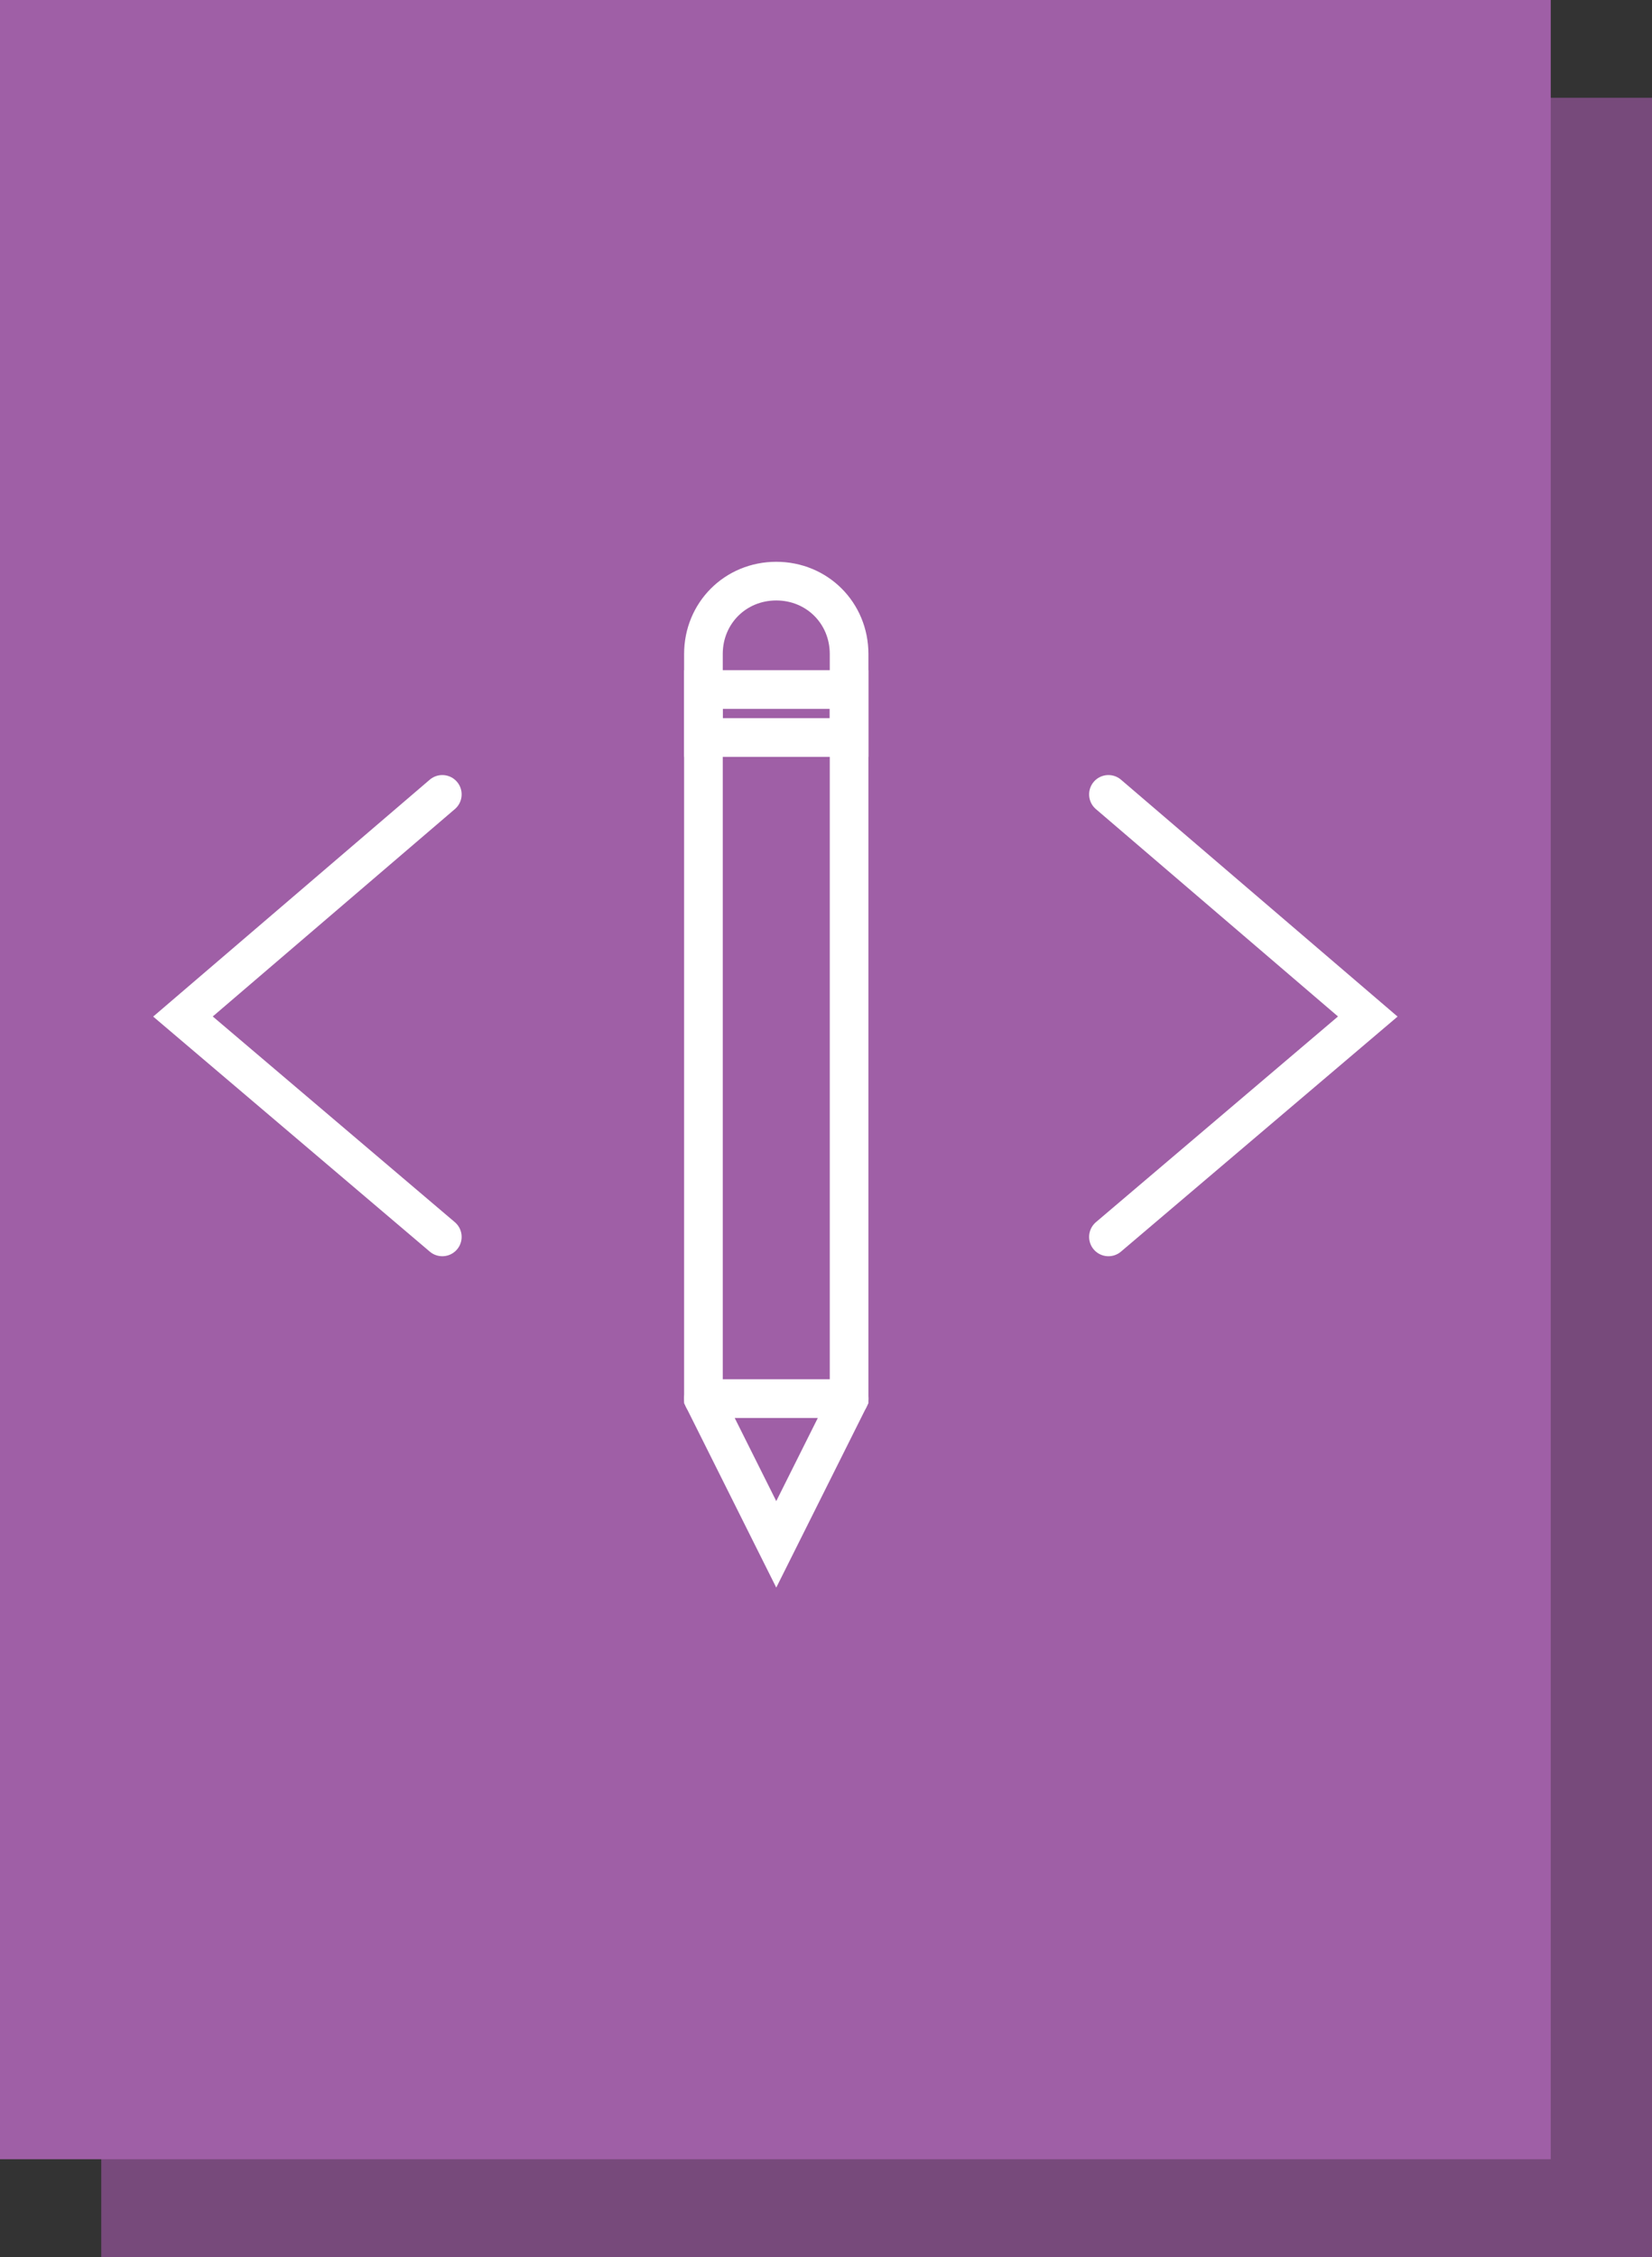 <?xml version="1.0" encoding="utf-8"?>
<!-- Generator: Adobe Illustrator 19.1.0, SVG Export Plug-In . SVG Version: 6.00 Build 0)  -->
<svg version="1.1" id="Layer_1" xmlns="http://www.w3.org/2000/svg" xmlns:xlink="http://www.w3.org/1999/xlink" x="0px" y="0px"
	 viewBox="-453 217 93 127" enable-background="new -453 217 93 127" xml:space="preserve">
<rect x="-453" y="217" width="93" height="127" fill="#333333" stroke="none"/>
<rect x="-447.3" y="222.5" fill="#774A7B" width="87.3" height="121.5"/>
<rect x="-453" y="217" fill="#9F5FA6" width="87.3" height="121.5"/>
<g>
	<g>
		<path fill="none" stroke="#FFFFFF" stroke-width="2.176" stroke-linecap="round" stroke-miterlimit="10" d="M-409.3,249.7
			c-2.3,0-4.1,1.8-4.1,4.1v2.7v39.2l4.1,8.2l4.1-8.2v-39.2v-2.7C-405.2,251.5-407,249.7-409.3,249.7L-409.3,249.7z"/>
		
			<rect x="-413.4" y="255.8" fill="none" stroke="#FFFFFF" stroke-width="2.176" stroke-linecap="round" stroke-miterlimit="10" width="8.2" height="2.7"/>
		
			<line fill="none" stroke="#FFFFFF" stroke-width="2.176" stroke-linecap="round" stroke-miterlimit="10" x1="-413.4" y1="295.7" x2="-405.2" y2="295.7"/>
	</g>
	<polyline fill="none" stroke="#FFFFFF" stroke-width="2.176" stroke-linecap="round" stroke-miterlimit="10" points="
		-428.1,261.7 -442.7,274.2 -428.1,286.6 	"/>
	<polyline fill="none" stroke="#FFFFFF" stroke-width="2.176" stroke-linecap="round" stroke-miterlimit="10" points="
		-390.6,261.7 -376,274.2 -390.6,286.6 	"/>
</g>
</svg>

